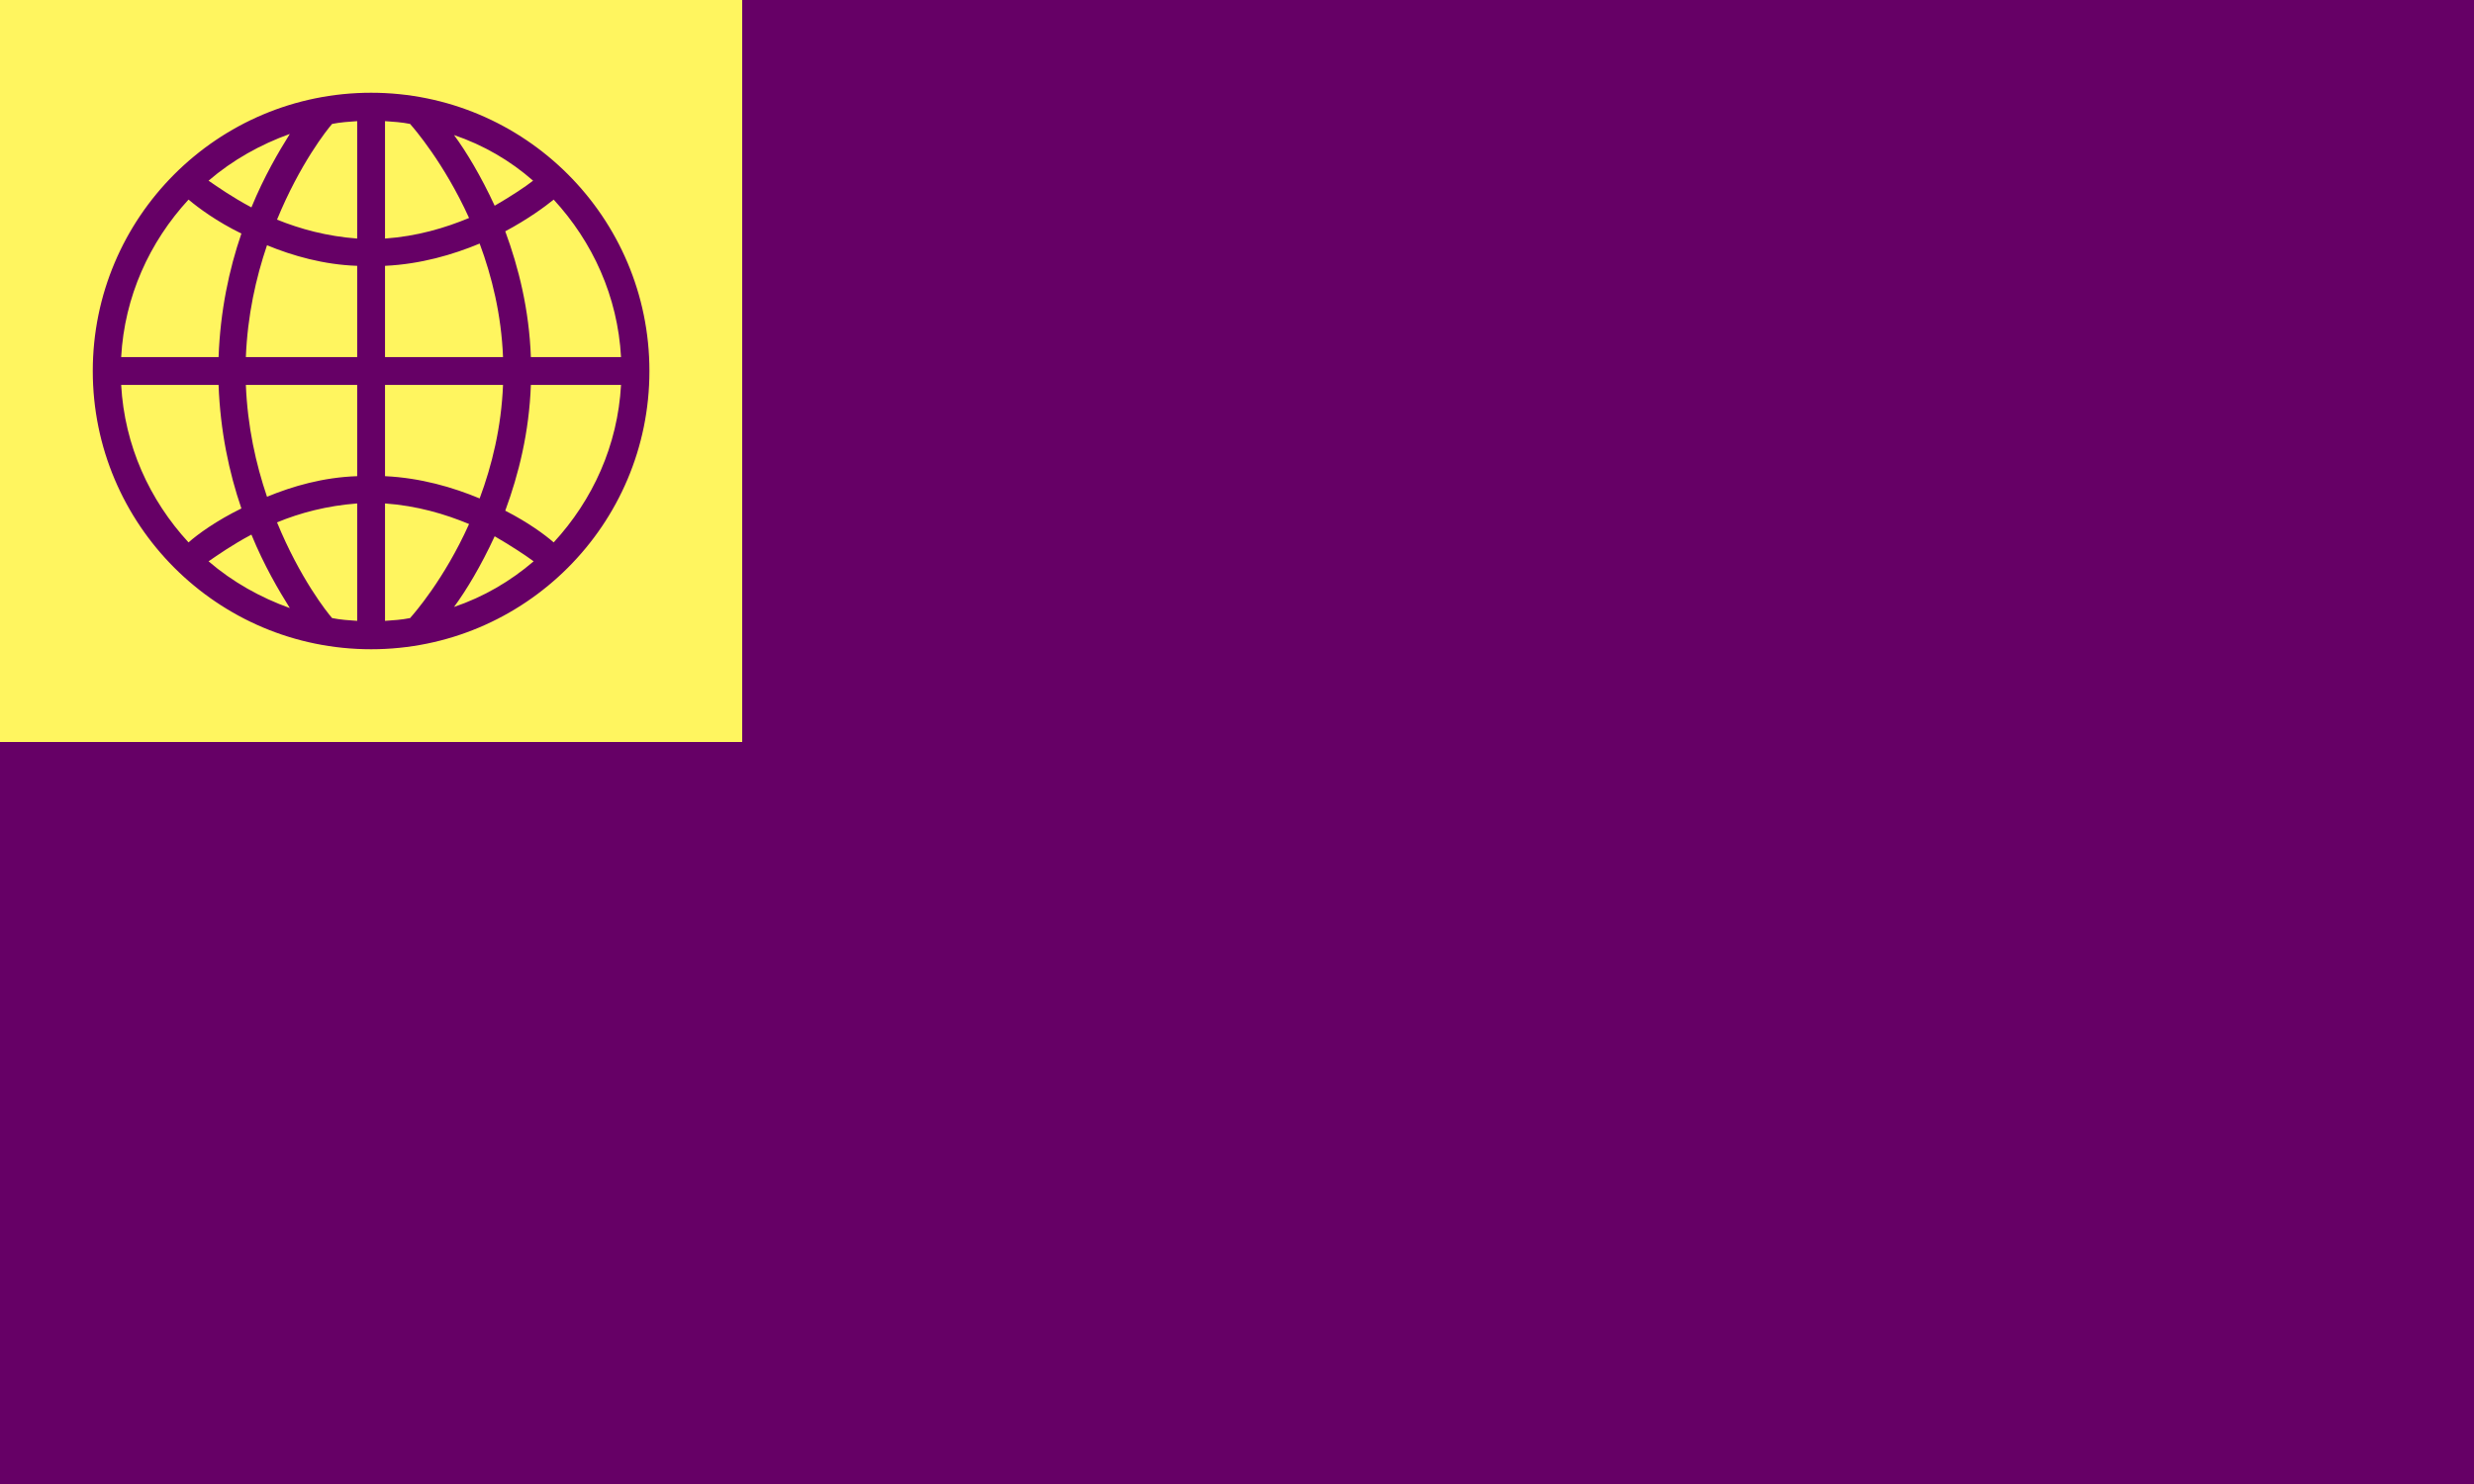 <?xml version="1.0"?>
<svg xmlns="http://www.w3.org/2000/svg" xmlns:xlink="http://www.w3.org/1999/xlink" version="1.1" width="600" height="360" viewBox="0 0 600 360">
<!-- Generated by Kreative Vexillo v1.0 -->
<style>
.gold{fill:rgb(255,245,95);}
.purple{fill:rgb(102,0,102);}
</style>
<defs>
<path id="globe" d="M 0.5 0.0 C 0.224 0.0 0.0 0.224 0.0 0.5 S 0.224 1.0 0.5 1.0 S 1.0 0.776 1.0 0.5 S 0.776 0.0 0.5 0.0 Z M 0.949 0.475 H 0.787 C 0.784 0.39 0.765 0.314 0.741 0.249 C 0.782 0.227 0.812 0.205 0.828 0.192 C 0.898 0.268 0.943 0.366 0.949 0.475 Z M 0.57 0.944 C 0.555 0.947 0.54 0.948 0.525 0.949 V 0.738 C 0.582 0.742 0.633 0.757 0.676 0.775 C 0.631 0.875 0.577 0.936 0.57 0.944 Z M 0.722 0.797 C 0.753 0.815 0.777 0.831 0.792 0.842 C 0.75 0.878 0.702 0.906 0.649 0.924 C 0.671 0.894 0.697 0.851 0.722 0.797 Z M 0.331 0.772 C 0.372 0.755 0.421 0.742 0.475 0.738 V 0.949 C 0.46 0.948 0.445 0.947 0.43 0.944 C 0.421 0.934 0.372 0.872 0.331 0.772 Z M 0.354 0.926 C 0.301 0.907 0.251 0.879 0.208 0.842 C 0.224 0.831 0.251 0.812 0.285 0.794 C 0.308 0.85 0.334 0.894 0.354 0.926 Z M 0.43 0.056 C 0.445 0.053 0.46 0.052 0.475 0.051 V 0.262 C 0.421 0.258 0.373 0.245 0.331 0.228 C 0.372 0.128 0.421 0.066 0.43 0.056 Z M 0.285 0.206 C 0.251 0.188 0.224 0.169 0.208 0.158 C 0.251 0.121 0.301 0.093 0.354 0.074 C 0.334 0.106 0.308 0.15 0.285 0.206 Z M 0.676 0.225 C 0.633 0.243 0.582 0.258 0.525 0.262 V 0.051 C 0.54 0.052 0.555 0.053 0.57 0.056 C 0.577 0.064 0.631 0.126 0.676 0.225 Z M 0.649 0.076 C 0.702 0.094 0.75 0.122 0.791 0.158 C 0.777 0.169 0.753 0.185 0.722 0.203 C 0.697 0.149 0.671 0.106 0.649 0.076 Z M 0.475 0.311 V 0.475 H 0.275 C 0.278 0.4 0.293 0.333 0.313 0.274 C 0.359 0.293 0.415 0.309 0.475 0.311 Z M 0.475 0.525 V 0.689 C 0.414 0.691 0.359 0.707 0.313 0.726 C 0.293 0.667 0.278 0.6 0.275 0.525 H 0.475 Z M 0.525 0.689 V 0.525 H 0.737 C 0.734 0.601 0.717 0.67 0.695 0.729 C 0.647 0.709 0.589 0.692 0.525 0.689 Z M 0.525 0.475 V 0.311 C 0.589 0.308 0.647 0.291 0.695 0.271 C 0.717 0.33 0.734 0.399 0.737 0.475 H 0.525 Z M 0.172 0.192 C 0.19 0.207 0.222 0.231 0.267 0.253 C 0.245 0.317 0.229 0.392 0.226 0.475 H 0.051 C 0.057 0.366 0.102 0.268 0.172 0.192 Z M 0.051 0.525 H 0.226 C 0.229 0.608 0.245 0.683 0.267 0.747 C 0.222 0.769 0.189 0.793 0.172 0.808 C 0.102 0.732 0.057 0.634 0.051 0.525 Z M 0.828 0.808 C 0.812 0.794 0.782 0.772 0.741 0.751 C 0.765 0.686 0.784 0.61 0.787 0.525 H 0.949 C 0.943 0.634 0.898 0.732 0.828 0.808 Z"/>
</defs>
<g>
<rect x="0" y="0" width="600" height="360" class="purple"/>
<rect x="0" y="0" width="180" height="180" class="gold"/>
<use xlink:href="#globe" transform="translate(22.5 22.5) scale(135 135) rotate(0)" class="purple"/>
</g>
</svg>
